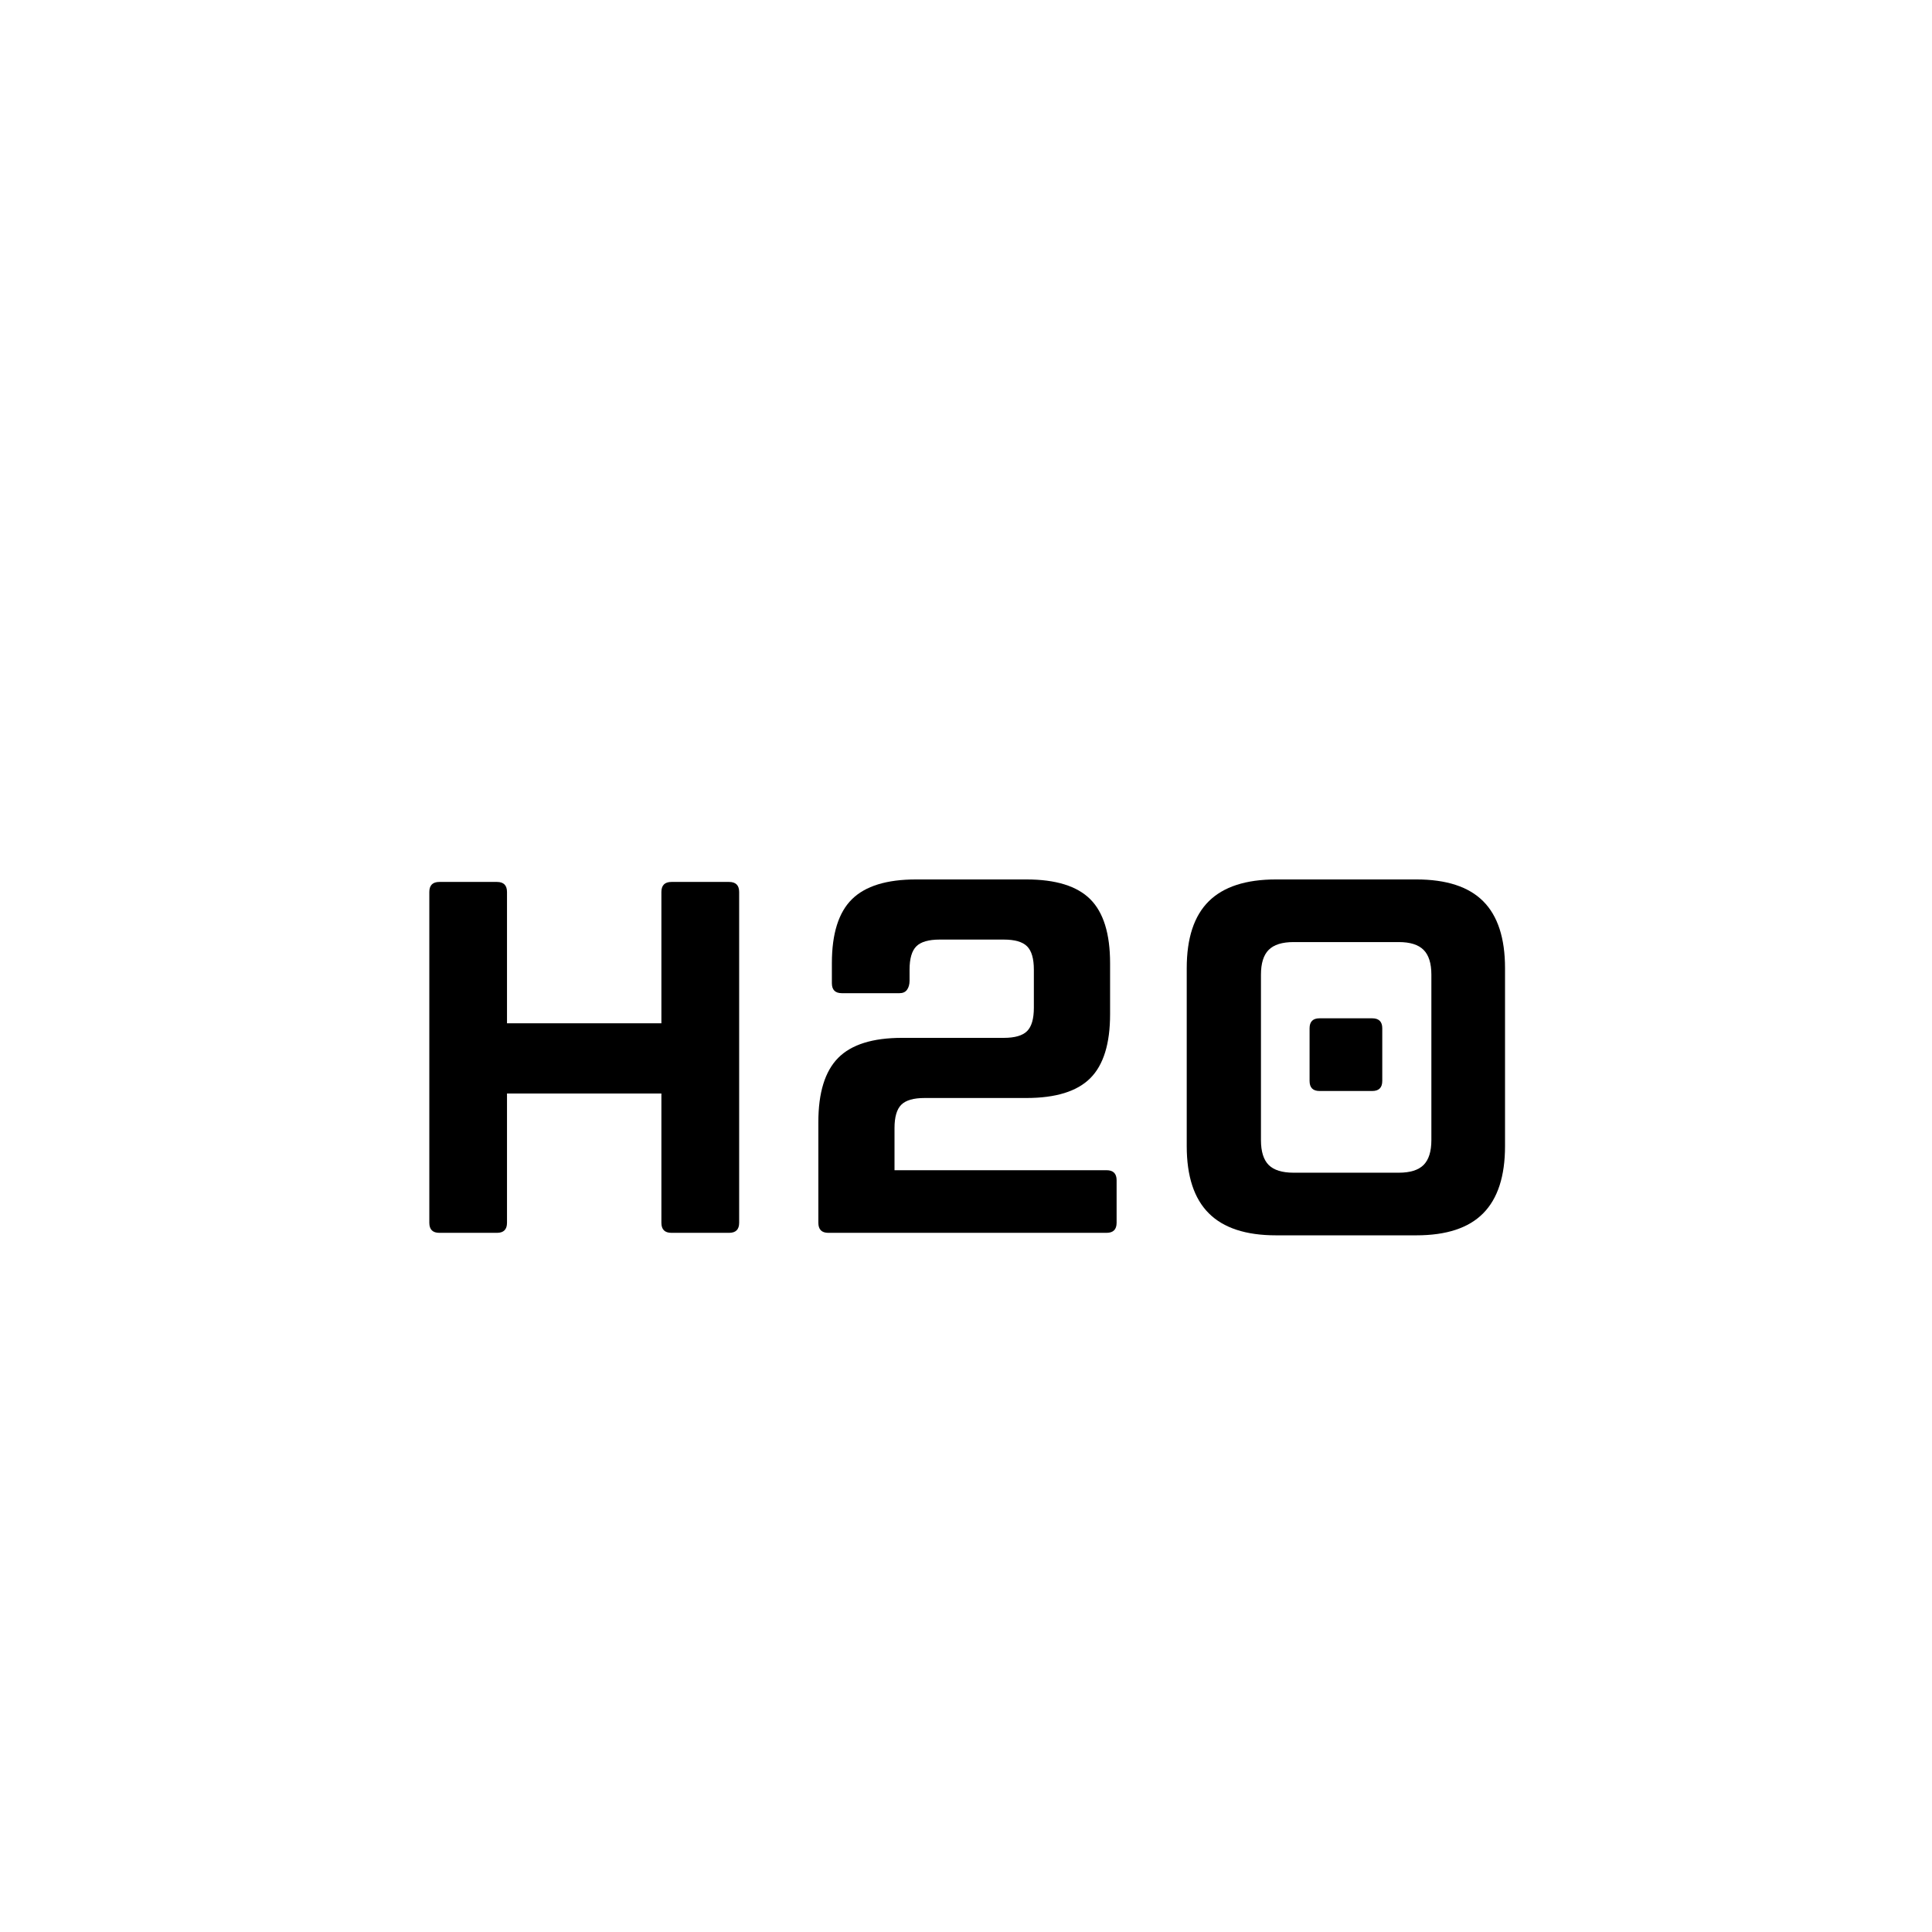 <?xml version="1.0" encoding="UTF-8"?><svg xmlns="http://www.w3.org/2000/svg" xmlns:xlink="http://www.w3.org/1999/xlink" width="375" zoomAndPan="magnify" viewBox="0 0 375 375" height="375" preserveAspectRatio="xMidYMid meet" version="1.0"><defs><g><g id="glyph-0-0"/><g id="glyph-0-1"><path d="M 66.453 -68.109 C 67.754 -68.109 68.406 -67.457 68.406 -66.156 L 68.406 -1.953 C 68.406 -0.648 67.754 0 66.453 0 L 55.266 0 C 53.961 0 53.312 -0.648 53.312 -1.953 L 53.312 -27.047 L 23.344 -27.047 L 23.344 -1.953 C 23.344 -0.648 22.695 0 21.406 0 L 10.219 0 C 8.914 0 8.266 -0.648 8.266 -1.953 L 8.266 -66.156 C 8.266 -67.457 8.914 -68.109 10.219 -68.109 L 21.406 -68.109 C 22.695 -68.109 23.344 -67.457 23.344 -66.156 L 23.344 -40.672 L 53.312 -40.672 L 53.312 -66.156 C 53.312 -67.457 53.961 -68.109 55.266 -68.109 Z M 66.453 -68.109 "/></g><g id="glyph-0-2"><path d="M 9.047 0 C 7.754 0 7.109 -0.648 7.109 -1.953 L 7.109 -21.5 C 7.109 -27.207 8.391 -31.359 10.953 -33.953 C 13.516 -36.547 17.645 -37.844 23.344 -37.844 L 43.109 -37.844 C 45.242 -37.844 46.75 -38.281 47.625 -39.156 C 48.5 -40.031 48.938 -41.539 48.938 -43.688 L 48.938 -51.078 C 48.938 -53.223 48.5 -54.734 47.625 -55.609 C 46.75 -56.484 45.242 -56.922 43.109 -56.922 L 30.656 -56.922 C 28.508 -56.922 27 -56.484 26.125 -55.609 C 25.25 -54.734 24.812 -53.223 24.812 -51.078 L 24.812 -48.938 C 24.812 -48.227 24.648 -47.645 24.328 -47.188 C 24.004 -46.738 23.516 -46.516 22.859 -46.516 L 11.672 -46.516 C 10.379 -46.516 9.734 -47.16 9.734 -48.453 L 9.734 -52.344 C 9.734 -58.051 11.031 -62.188 13.625 -64.75 C 16.219 -67.312 20.367 -68.594 26.078 -68.594 L 47.484 -68.594 C 53.191 -68.594 57.328 -67.312 59.891 -64.75 C 62.453 -62.188 63.734 -58.051 63.734 -52.344 L 63.734 -42.422 C 63.734 -36.711 62.453 -32.578 59.891 -30.016 C 57.328 -27.453 53.191 -26.172 47.484 -26.172 L 27.734 -26.172 C 25.586 -26.172 24.078 -25.734 23.203 -24.859 C 22.328 -23.984 21.891 -22.473 21.891 -20.328 L 21.891 -12.156 L 63.047 -12.156 C 64.348 -12.156 65 -11.508 65 -10.219 L 65 -1.953 C 65 -0.648 64.348 0 63.047 0 Z M 9.047 0 "/></g><g id="glyph-0-3"><path d="M 25.109 0.484 C 19.266 0.484 14.914 -0.941 12.062 -3.797 C 9.207 -6.648 7.781 -10.992 7.781 -16.828 L 7.781 -51.375 C 7.781 -57.207 9.207 -61.535 12.062 -64.359 C 14.914 -67.18 19.266 -68.594 25.109 -68.594 L 52.344 -68.594 C 58.188 -68.594 62.516 -67.18 65.328 -64.359 C 68.148 -61.535 69.562 -57.207 69.562 -51.375 L 69.562 -16.828 C 69.562 -10.992 68.148 -6.648 65.328 -3.797 C 62.516 -0.941 58.188 0.484 52.344 0.484 Z M 48.938 -11.672 C 51.145 -11.672 52.75 -12.172 53.75 -13.172 C 54.758 -14.18 55.266 -15.789 55.266 -18 L 55.266 -50.109 C 55.266 -52.316 54.758 -53.922 53.75 -54.922 C 52.75 -55.93 51.145 -56.438 48.938 -56.438 L 28.516 -56.438 C 26.305 -56.438 24.695 -55.93 23.688 -54.922 C 22.688 -53.922 22.188 -52.316 22.188 -50.109 L 22.188 -18 C 22.188 -15.789 22.688 -14.18 23.688 -13.172 C 24.695 -12.172 26.305 -11.672 28.516 -11.672 Z M 33.562 -27.531 C 32.27 -27.531 31.625 -28.18 31.625 -29.484 L 31.625 -39.703 C 31.625 -40.992 32.27 -41.641 33.562 -41.641 L 43.781 -41.641 C 45.082 -41.641 45.734 -40.992 45.734 -39.703 L 45.734 -29.484 C 45.734 -28.18 45.082 -27.531 43.781 -27.531 Z M 33.562 -27.531 "/></g></g></defs><g fill="rgb(0%, 0%, 0%)" fill-opacity="1"><use x="75.064" y="239.293" xmlns:xlink="http://www.w3.org/1999/xlink" xlink:href="#glyph-0-1" xlink:type="simple" xlink:actuate="onLoad" xlink:show="embed"/></g><g fill="rgb(0%, 0%, 0%)" fill-opacity="1"><use x="151.733" y="239.293" xmlns:xlink="http://www.w3.org/1999/xlink" xlink:href="#glyph-0-2" xlink:type="simple" xlink:actuate="onLoad" xlink:show="embed"/></g><g fill="rgb(0%, 0%, 0%)" fill-opacity="1"><use x="222.563" y="239.293" xmlns:xlink="http://www.w3.org/1999/xlink" xlink:href="#glyph-0-3" xlink:type="simple" xlink:actuate="onLoad" xlink:show="embed"/></g></svg>